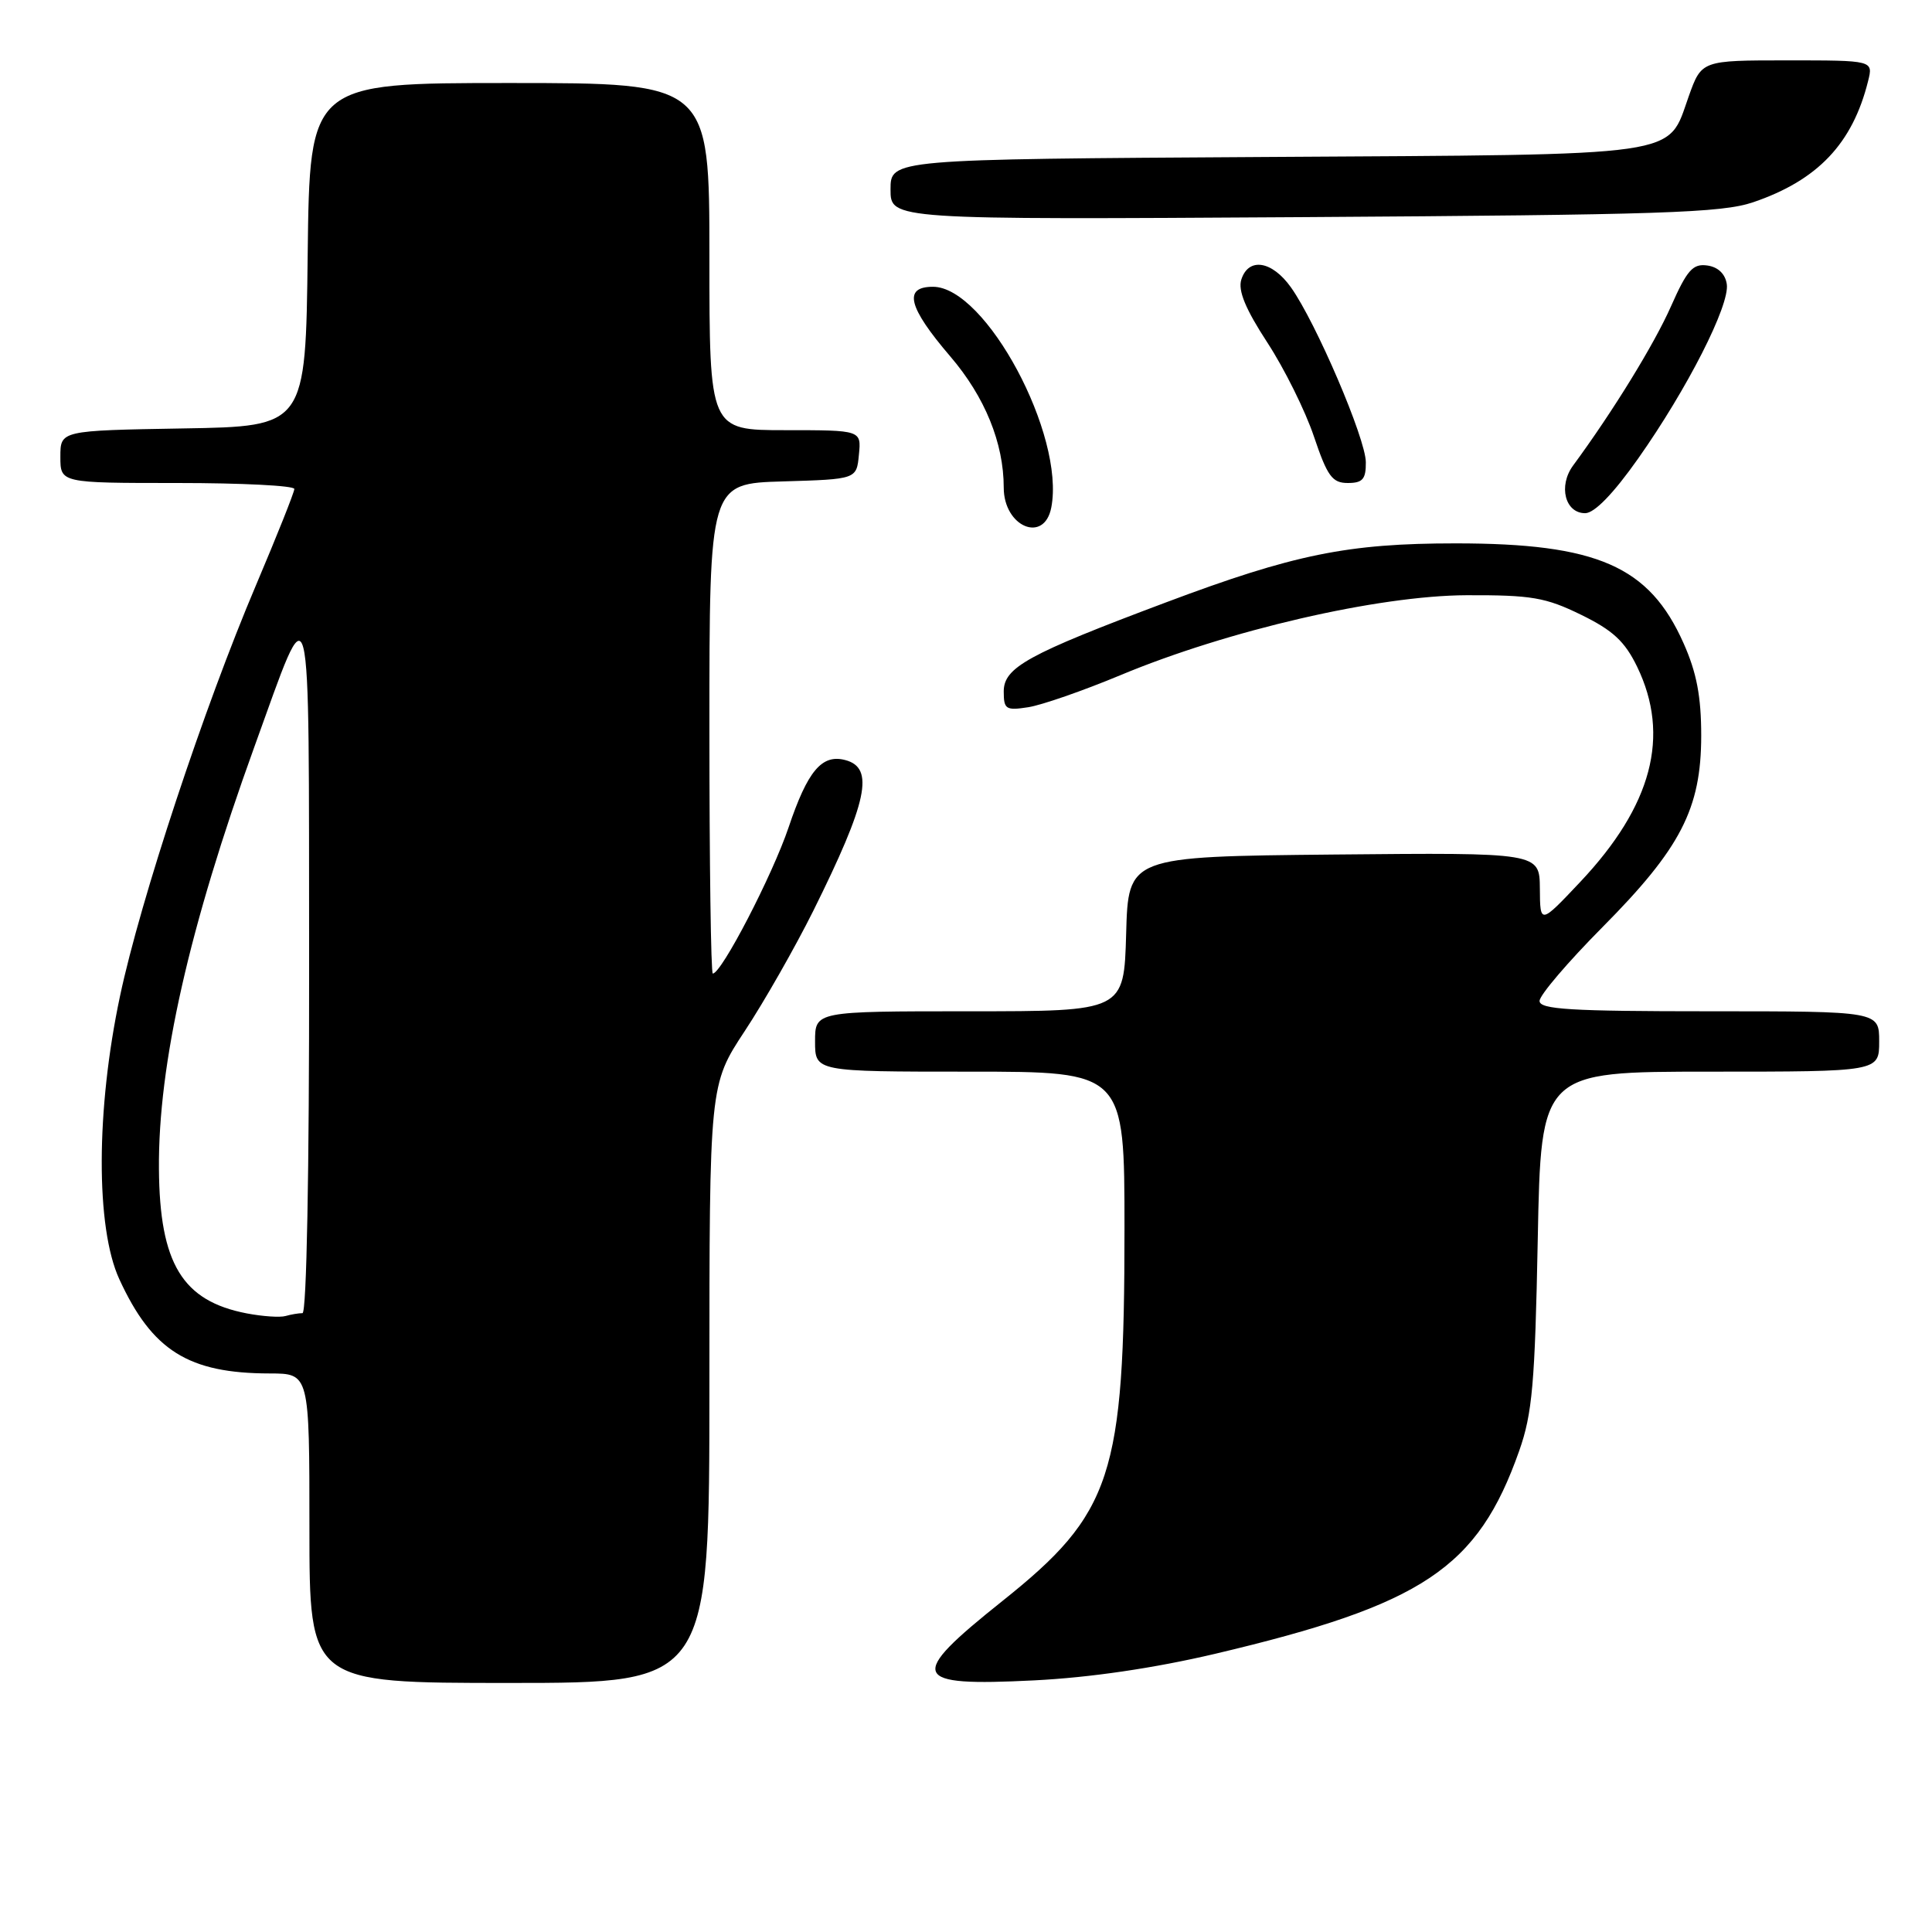 <?xml version="1.0" encoding="UTF-8" standalone="no"?>
<!DOCTYPE svg PUBLIC "-//W3C//DTD SVG 1.1//EN" "http://www.w3.org/Graphics/SVG/1.1/DTD/svg11.dtd" >
<svg xmlns="http://www.w3.org/2000/svg" xmlns:xlink="http://www.w3.org/1999/xlink" version="1.1" viewBox="0 0 256 256">
 <g >
 <path fill="currentColor"
d=" M 94.00 183.36 C 94.00 143.73 94.00 143.73 98.69 136.61 C 101.27 132.70 105.34 125.55 107.75 120.72 C 114.97 106.18 115.92 101.73 111.99 100.71 C 108.90 99.90 107.01 102.15 104.49 109.64 C 102.35 115.98 95.60 129.00 94.45 129.00 C 94.20 129.00 94.00 114.39 94.00 96.54 C 94.00 64.07 94.00 64.07 103.75 63.79 C 113.50 63.50 113.50 63.50 113.81 60.25 C 114.13 57.00 114.13 57.00 104.06 57.00 C 94.00 57.00 94.00 57.00 94.00 34.00 C 94.00 11.00 94.00 11.00 67.52 11.00 C 41.04 11.00 41.04 11.00 40.77 33.75 C 40.50 56.50 40.50 56.50 24.25 56.77 C 8.00 57.05 8.00 57.05 8.00 60.52 C 8.00 64.00 8.00 64.00 23.50 64.00 C 32.03 64.00 39.00 64.35 39.00 64.79 C 39.00 65.22 36.71 70.96 33.92 77.54 C 27.05 93.71 18.61 119.21 15.90 132.00 C 12.71 147.02 12.67 162.68 15.81 169.50 C 20.16 178.97 24.97 181.98 35.75 181.99 C 41.00 182.00 41.00 182.00 41.00 202.50 C 41.00 223.00 41.00 223.00 67.50 223.00 C 94.00 223.00 94.00 223.00 94.00 183.36 Z  M 161.00 219.14 C 188.56 212.63 195.81 207.80 201.30 192.25 C 203.04 187.32 203.39 183.33 203.76 164.25 C 204.19 142.00 204.19 142.00 226.60 142.00 C 249.00 142.00 249.00 142.00 249.00 138.00 C 249.00 134.00 249.00 134.00 226.50 134.00 C 208.10 134.00 204.00 133.75 204.00 132.63 C 204.00 131.87 207.74 127.49 212.31 122.88 C 222.71 112.40 225.41 107.16 225.42 97.50 C 225.42 92.31 224.82 89.13 223.08 85.23 C 218.54 75.02 211.65 72.00 192.88 72.00 C 178.58 72.00 171.45 73.45 154.50 79.82 C 136.16 86.70 133.00 88.44 133.00 91.63 C 133.00 93.99 133.29 94.17 136.25 93.71 C 138.04 93.43 143.50 91.53 148.40 89.49 C 162.68 83.52 182.59 78.92 194.32 78.87 C 202.93 78.84 204.80 79.16 209.50 81.46 C 213.72 83.52 215.30 84.99 216.93 88.35 C 221.36 97.51 218.91 106.76 209.40 116.85 C 204.07 122.50 204.07 122.50 204.04 117.73 C 204.00 112.97 204.00 112.97 176.75 113.23 C 149.50 113.50 149.50 113.50 149.22 123.75 C 148.93 134.00 148.93 134.00 128.47 134.00 C 108.00 134.00 108.00 134.00 108.00 138.00 C 108.00 142.00 108.00 142.00 128.50 142.00 C 149.00 142.00 149.00 142.00 149.00 162.82 C 149.00 195.60 147.38 200.53 132.80 212.16 C 120.14 222.26 120.63 223.48 137.00 222.66 C 144.43 222.29 152.92 221.04 161.00 219.14 Z  M 139.30 67.25 C 141.16 57.66 130.62 38.00 123.62 38.00 C 119.65 38.00 120.32 40.69 125.92 47.23 C 130.51 52.59 133.00 58.71 133.00 64.61 C 133.00 69.81 138.37 72.06 139.30 67.25 Z  M 217.07 60.75 C 223.57 51.53 229.21 40.45 228.81 37.66 C 228.61 36.30 227.66 35.38 226.23 35.18 C 224.31 34.91 223.55 35.77 221.41 40.60 C 219.20 45.60 213.72 54.52 208.44 61.69 C 206.46 64.39 207.38 68.00 210.04 68.00 C 211.27 68.00 213.77 65.43 217.07 60.75 Z  M 180.98 61.25 C 180.97 58.13 174.37 42.73 171.06 38.08 C 168.54 34.54 165.43 34.06 164.48 37.05 C 164.02 38.50 165.04 40.96 167.93 45.39 C 170.18 48.84 172.96 54.44 174.10 57.83 C 175.88 63.11 176.53 64.00 178.59 64.00 C 180.56 64.00 181.00 63.49 180.98 61.25 Z  M 232.30 26.80 C 240.85 23.89 245.47 19.03 247.53 10.75 C 248.22 8.00 248.22 8.00 236.84 8.00 C 225.47 8.00 225.47 8.00 223.77 12.75 C 220.87 20.88 223.76 20.46 167.75 20.80 C 118.00 21.10 118.00 21.10 118.00 25.11 C 118.00 29.11 118.00 29.11 172.75 28.77 C 220.11 28.47 228.15 28.21 232.30 26.80 Z  M 32.69 174.03 C 24.16 172.39 21.15 167.43 21.06 154.88 C 20.95 141.03 25.07 122.83 33.69 99.00 C 41.41 77.67 40.91 75.70 40.96 127.75 C 40.98 155.20 40.63 174.00 40.08 174.00 C 39.58 174.00 38.56 174.17 37.83 174.38 C 37.10 174.59 34.78 174.43 32.69 174.03 Z "/>
</g>
</svg>